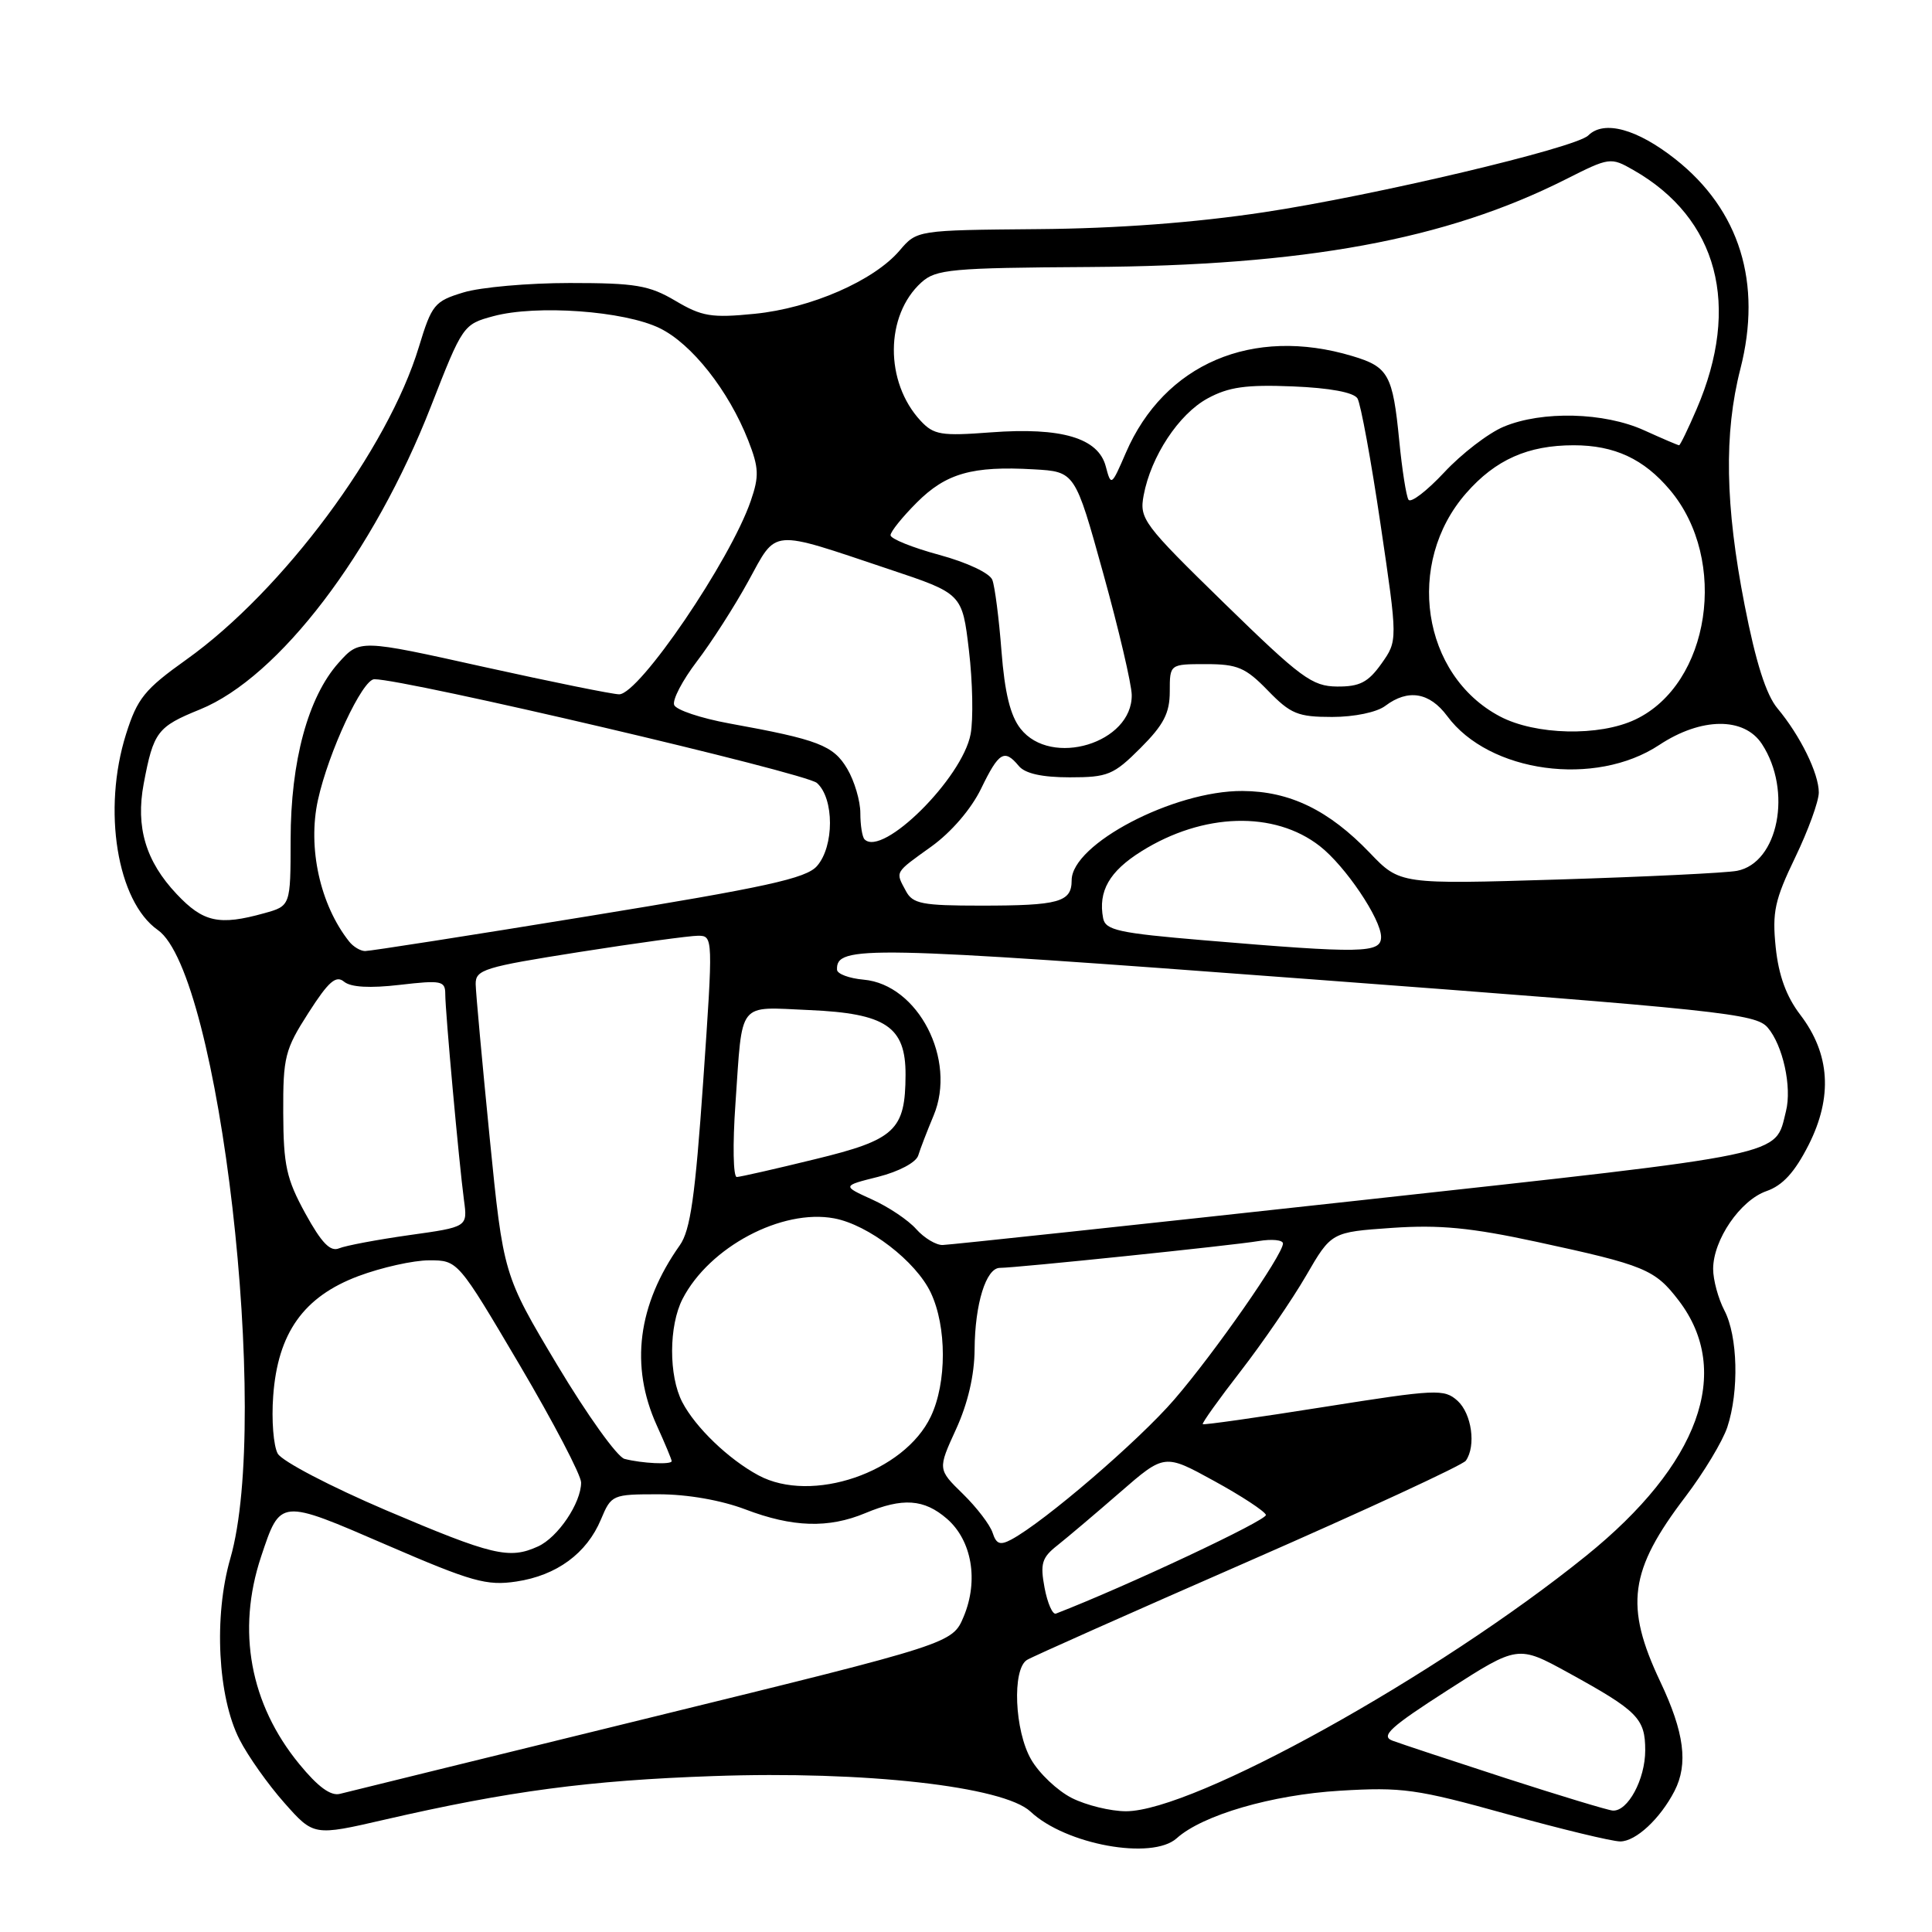 <?xml version="1.0" encoding="UTF-8" standalone="no"?>
<!DOCTYPE svg PUBLIC "-//W3C//DTD SVG 1.1//EN" "http://www.w3.org/Graphics/SVG/1.1/DTD/svg11.dtd" >
<svg xmlns="http://www.w3.org/2000/svg" xmlns:xlink="http://www.w3.org/1999/xlink" version="1.1" viewBox="0 0 256 256">
 <g >
 <path fill="currentColor"
d=" M 155.92 243.58 C 159.34 240.50 168.55 237.82 177.54 237.28 C 185.79 236.78 187.71 237.05 199.65 240.37 C 206.84 242.36 213.61 244.00 214.69 244.00 C 216.75 244.00 219.98 241.00 221.88 237.32 C 223.72 233.74 223.18 229.55 220.00 222.84 C 215.24 212.78 215.88 208.10 223.33 198.32 C 225.76 195.12 228.26 190.97 228.88 189.10 C 230.45 184.35 230.27 177.03 228.49 173.64 C 227.67 172.06 227.00 169.59 227.00 168.14 C 227.01 164.27 230.60 159.04 234.06 157.83 C 236.22 157.08 237.81 155.33 239.65 151.71 C 242.86 145.36 242.50 139.65 238.55 134.47 C 236.69 132.04 235.68 129.25 235.29 125.53 C 234.81 120.86 235.16 119.24 237.87 113.62 C 239.59 110.05 241.00 106.18 241.00 105.01 C 241.00 102.48 238.55 97.49 235.53 93.87 C 234.02 92.07 232.65 87.76 231.17 80.17 C 228.59 66.99 228.42 57.43 230.61 48.88 C 233.52 37.50 230.53 27.84 222.01 21.10 C 216.92 17.08 212.53 15.88 210.45 17.95 C 208.79 19.60 182.04 25.93 167.50 28.12 C 158.29 29.51 148.03 30.28 137.50 30.36 C 121.50 30.50 121.50 30.50 119.20 33.20 C 115.80 37.19 107.45 40.84 100.00 41.58 C 94.28 42.15 93.01 41.94 89.50 39.86 C 86.01 37.80 84.22 37.50 75.50 37.50 C 70.00 37.50 63.66 38.06 61.41 38.75 C 57.57 39.91 57.21 40.36 55.51 45.95 C 51.40 59.54 37.47 78.28 24.72 87.38 C 19.15 91.35 18.20 92.53 16.70 97.28 C 13.54 107.31 15.51 119.44 20.91 123.23 C 29.10 128.96 35.89 187.86 30.52 206.50 C 28.30 214.18 28.85 224.86 31.74 230.50 C 32.86 232.70 35.54 236.48 37.68 238.89 C 41.57 243.28 41.57 243.28 50.98 241.11 C 67.44 237.32 78.08 235.91 94.50 235.34 C 114.55 234.63 132.99 236.70 136.55 240.05 C 141.21 244.43 152.66 246.51 155.92 243.58 Z  M 142.03 238.25 C 140.13 237.29 137.69 234.99 136.63 233.14 C 134.43 229.34 134.09 221.18 136.08 219.95 C 136.77 219.52 149.97 213.65 165.42 206.89 C 180.86 200.13 193.83 194.13 194.23 193.55 C 195.61 191.59 195.01 187.32 193.13 185.61 C 191.36 184.02 190.33 184.07 175.43 186.43 C 166.73 187.81 159.50 188.84 159.37 188.71 C 159.24 188.58 161.51 185.40 164.42 181.65 C 167.32 177.90 171.21 172.23 173.06 169.04 C 176.41 163.26 176.41 163.26 184.46 162.70 C 190.76 162.27 194.91 162.67 203.62 164.55 C 217.96 167.65 219.28 168.19 222.45 172.34 C 229.63 181.75 225.16 194.06 210.16 206.16 C 190.47 222.06 158.14 240.00 149.20 240.00 C 147.17 240.00 143.94 239.21 142.03 238.25 Z  M 199.46 235.60 C 192.29 233.27 185.55 231.04 184.49 230.64 C 182.91 230.03 184.23 228.83 191.85 223.94 C 201.13 217.98 201.13 217.98 207.82 221.65 C 217.02 226.71 218.00 227.70 218.00 231.93 C 218.00 235.77 215.69 240.06 213.69 239.91 C 213.04 239.86 206.63 237.92 199.46 235.60 Z  M 39.65 233.74 C 33.13 225.79 31.34 216.06 34.59 206.28 C 37.17 198.55 37.01 198.56 51.24 204.72 C 62.55 209.61 64.49 210.15 68.42 209.56 C 73.77 208.76 77.75 205.83 79.63 201.33 C 81.00 198.06 81.14 198.00 87.26 198.00 C 91.08 198.00 95.54 198.78 98.76 200.00 C 105.03 202.39 109.79 202.53 114.65 200.50 C 119.62 198.42 122.45 198.62 125.48 201.25 C 128.78 204.12 129.69 209.42 127.70 214.19 C 126.20 217.77 126.20 217.77 86.53 227.50 C 64.71 232.85 46.05 237.44 45.06 237.69 C 43.83 238.02 42.13 236.77 39.65 233.74 Z  M 138.41 210.39 C 137.81 207.18 138.05 206.39 140.11 204.77 C 141.42 203.73 145.16 200.57 148.40 197.75 C 154.30 192.62 154.30 192.62 160.87 196.23 C 164.49 198.21 167.58 200.24 167.74 200.73 C 167.97 201.40 149.37 210.15 139.92 213.81 C 139.48 213.99 138.80 212.45 138.41 210.39 Z  M 51.16 200.12 C 43.83 196.99 37.36 193.62 36.80 192.61 C 36.24 191.60 35.96 188.17 36.20 184.98 C 36.80 176.63 40.23 171.81 47.49 169.09 C 50.56 167.94 54.78 167.00 56.87 167.00 C 60.67 167.00 60.67 167.00 68.84 180.84 C 73.33 188.45 77.00 195.47 77.00 196.44 C 77.00 199.15 73.93 203.71 71.29 204.91 C 67.48 206.65 65.27 206.12 51.16 200.12 Z  M 131.53 203.11 C 131.20 202.07 129.43 199.75 127.59 197.95 C 124.25 194.69 124.25 194.69 126.68 189.38 C 128.25 185.95 129.12 182.21 129.14 178.79 C 129.18 172.76 130.66 168.00 132.49 168.00 C 134.62 168.00 163.32 165.03 166.75 164.45 C 168.54 164.15 170.00 164.30 170.00 164.77 C 170.00 166.25 160.96 179.23 155.61 185.43 C 150.89 190.91 138.39 201.65 134.00 204.00 C 132.52 204.79 132.01 204.60 131.53 203.11 Z  M 100.50 195.49 C 96.54 193.36 92.16 189.15 90.41 185.80 C 88.59 182.31 88.61 175.66 90.45 172.10 C 94.00 165.23 103.60 160.14 110.54 161.44 C 115.08 162.29 121.36 167.13 123.33 171.28 C 125.46 175.78 125.47 183.21 123.34 187.69 C 119.83 195.10 107.56 199.29 100.50 195.49 Z  M 82.75 193.31 C 81.79 193.06 77.79 187.47 73.85 180.89 C 66.70 168.93 66.70 168.93 64.88 150.71 C 63.89 140.70 63.05 131.56 63.03 130.41 C 63.00 128.48 64.13 128.14 76.75 126.15 C 84.31 124.96 91.40 123.99 92.51 123.99 C 94.49 124.00 94.50 124.20 93.18 143.25 C 92.12 158.52 91.48 163.02 90.08 165.00 C 84.49 172.90 83.46 181.00 87.02 188.86 C 88.11 191.26 89.00 193.39 89.00 193.61 C 89.00 194.10 85.06 193.91 82.75 193.31 Z  M 40.46 160.79 C 37.95 156.21 37.56 154.42 37.53 147.48 C 37.50 140.05 37.75 139.07 40.87 134.21 C 43.54 130.04 44.52 129.19 45.59 130.08 C 46.49 130.82 49.00 130.96 52.97 130.50 C 58.50 129.86 59.00 129.96 59.00 131.73 C 59.00 134.04 60.82 154.06 61.48 159.04 C 61.96 162.58 61.96 162.58 54.23 163.66 C 49.98 164.26 45.79 165.05 44.93 165.41 C 43.77 165.90 42.61 164.70 40.46 160.79 Z  M 121.40 162.86 C 120.36 161.68 117.72 159.91 115.54 158.93 C 111.58 157.13 111.58 157.13 116.38 155.93 C 119.12 155.23 121.38 154.03 121.67 153.11 C 121.94 152.22 122.86 149.84 123.71 147.81 C 126.80 140.42 121.66 130.45 114.43 129.81 C 112.52 129.64 110.94 129.05 110.91 128.50 C 110.76 125.24 114.56 125.32 173.50 129.74 C 228.11 133.83 232.63 134.31 234.22 136.15 C 236.24 138.49 237.46 144.04 236.65 147.24 C 235.15 153.25 237.50 152.76 179.94 159.08 C 150.55 162.30 125.78 164.95 124.90 164.97 C 124.03 164.99 122.45 164.04 121.40 162.86 Z  M 97.45 146.25 C 98.41 132.42 97.62 133.43 107.24 133.84 C 117.39 134.28 120.01 136.04 119.99 142.42 C 119.96 149.77 118.63 151.02 108.00 153.60 C 102.78 154.88 98.11 155.94 97.63 155.96 C 97.15 155.98 97.07 151.63 97.45 146.25 Z  M 46.26 124.75 C 42.41 119.89 40.74 112.32 42.13 106.00 C 43.53 99.63 48.03 90.00 49.60 90.00 C 53.77 90.00 106.77 102.42 108.25 103.75 C 110.55 105.80 110.55 112.15 108.25 114.76 C 106.81 116.40 101.51 117.56 78.00 121.39 C 62.32 123.95 48.99 126.03 48.37 126.02 C 47.75 126.01 46.80 125.44 46.26 124.75 Z  M 159.51 124.59 C 148.22 123.64 146.48 123.26 146.17 121.67 C 145.49 118.10 146.99 115.46 151.23 112.81 C 159.41 107.68 168.87 107.41 174.89 112.12 C 178.27 114.76 183.00 121.78 183.00 124.15 C 183.00 126.32 180.52 126.36 159.51 124.59 Z  M 23.41 118.47 C 19.31 114.13 17.96 109.60 19.04 103.85 C 20.34 96.96 20.84 96.30 26.51 94.00 C 36.96 89.75 49.52 73.27 57.10 53.85 C 61.30 43.09 61.38 42.97 65.39 41.89 C 71.09 40.36 82.70 41.19 87.40 43.48 C 91.65 45.54 96.54 51.74 99.14 58.35 C 100.56 61.98 100.61 63.09 99.48 66.37 C 96.77 74.26 84.70 92.00 82.04 92.00 C 81.20 92.00 73.11 90.36 64.07 88.36 C 47.65 84.71 47.65 84.71 44.86 87.83 C 40.82 92.35 38.51 100.86 38.51 111.27 C 38.50 120.04 38.50 120.04 35.00 121.01 C 29.04 122.67 26.93 122.21 23.41 118.47 Z  M 120.04 118.07 C 118.63 115.44 118.47 115.72 123.41 112.17 C 126.05 110.27 128.69 107.20 130.00 104.50 C 132.36 99.63 133.09 99.20 135.00 101.50 C 135.83 102.50 138.08 103.00 141.74 103.00 C 146.79 103.00 147.55 102.69 151.12 99.12 C 154.20 96.04 155.00 94.49 155.00 91.62 C 155.00 88.00 155.00 88.00 159.80 88.00 C 163.98 88.00 165.05 88.46 168.00 91.50 C 171.01 94.60 171.97 95.00 176.51 95.00 C 179.45 95.00 182.44 94.38 183.56 93.53 C 186.57 91.26 189.42 91.73 191.76 94.88 C 197.31 102.40 211.39 104.32 219.86 98.71 C 225.41 95.04 231.10 94.98 233.46 98.58 C 237.52 104.77 235.64 114.34 230.16 115.39 C 228.70 115.67 218.05 116.18 206.50 116.54 C 185.50 117.18 185.50 117.18 181.50 113.00 C 176.08 107.35 170.91 104.84 164.63 104.81 C 155.53 104.76 142.00 111.84 142.00 116.64 C 142.00 119.54 140.34 120.00 129.95 120.00 C 122.19 120.00 120.94 119.76 120.04 118.07 Z  M 114.56 111.22 C 114.25 110.92 114.00 109.35 114.00 107.74 C 114.00 106.13 113.22 103.49 112.27 101.88 C 110.43 98.76 108.44 98.00 96.64 95.86 C 92.87 95.17 89.58 94.07 89.33 93.41 C 89.07 92.74 90.43 90.15 92.34 87.64 C 94.25 85.14 97.32 80.36 99.15 77.02 C 103.01 69.99 101.87 70.09 117.82 75.43 C 127.50 78.66 127.50 78.66 128.39 86.19 C 128.88 90.32 128.98 95.32 128.61 97.28 C 127.51 103.12 116.94 113.61 114.56 111.22 Z  M 135.23 96.56 C 133.87 94.84 133.13 91.80 132.70 86.26 C 132.37 81.94 131.82 77.70 131.49 76.84 C 131.15 75.94 128.13 74.52 124.44 73.52 C 120.90 72.56 118.00 71.39 118.00 70.92 C 118.00 70.45 119.57 68.50 121.49 66.58 C 125.36 62.71 128.84 61.72 136.98 62.19 C 142.45 62.50 142.45 62.50 146.19 76.00 C 148.25 83.42 149.94 90.66 149.96 92.08 C 150.05 98.46 139.29 101.73 135.23 96.56 Z  M 198.75 94.93 C 188.39 89.46 186.15 74.60 194.28 65.34 C 198.16 60.91 202.46 59.00 208.52 59.00 C 213.93 59.00 217.82 60.81 221.29 64.94 C 229.09 74.21 226.60 90.64 216.69 95.34 C 211.92 97.61 203.45 97.41 198.75 94.93 Z  M 162.21 79.92 C 151.46 69.43 150.96 68.75 151.54 65.63 C 152.51 60.46 156.19 54.88 160.00 52.80 C 162.79 51.28 165.09 50.95 171.29 51.20 C 176.21 51.40 179.37 51.99 179.87 52.79 C 180.30 53.49 181.68 61.00 182.93 69.48 C 185.21 84.89 185.21 84.89 183.04 87.95 C 181.28 90.42 180.16 90.99 177.18 90.97 C 173.86 90.94 172.39 89.85 162.21 79.92 Z  M 186.63 66.21 C 186.33 65.73 185.78 62.22 185.41 58.42 C 184.55 49.64 183.98 48.61 179.19 47.18 C 165.97 43.21 154.27 48.21 149.18 60.00 C 147.27 64.42 147.22 64.45 146.52 61.80 C 145.53 58.03 140.65 56.59 131.30 57.29 C 124.72 57.79 123.73 57.63 121.99 55.76 C 117.22 50.63 117.26 41.79 122.09 37.42 C 124.01 35.68 126.03 35.49 144.35 35.38 C 172.91 35.20 191.57 31.77 207.43 23.78 C 213.27 20.83 213.42 20.81 216.43 22.53 C 227.64 28.92 230.71 40.52 224.81 54.21 C 223.68 56.84 222.63 59.00 222.49 59.00 C 222.34 59.00 220.26 58.11 217.86 57.02 C 212.58 54.62 204.34 54.41 199.25 56.54 C 197.22 57.39 193.68 60.11 191.37 62.59 C 189.06 65.06 186.93 66.70 186.63 66.21 Z "/>
</g>
</svg>